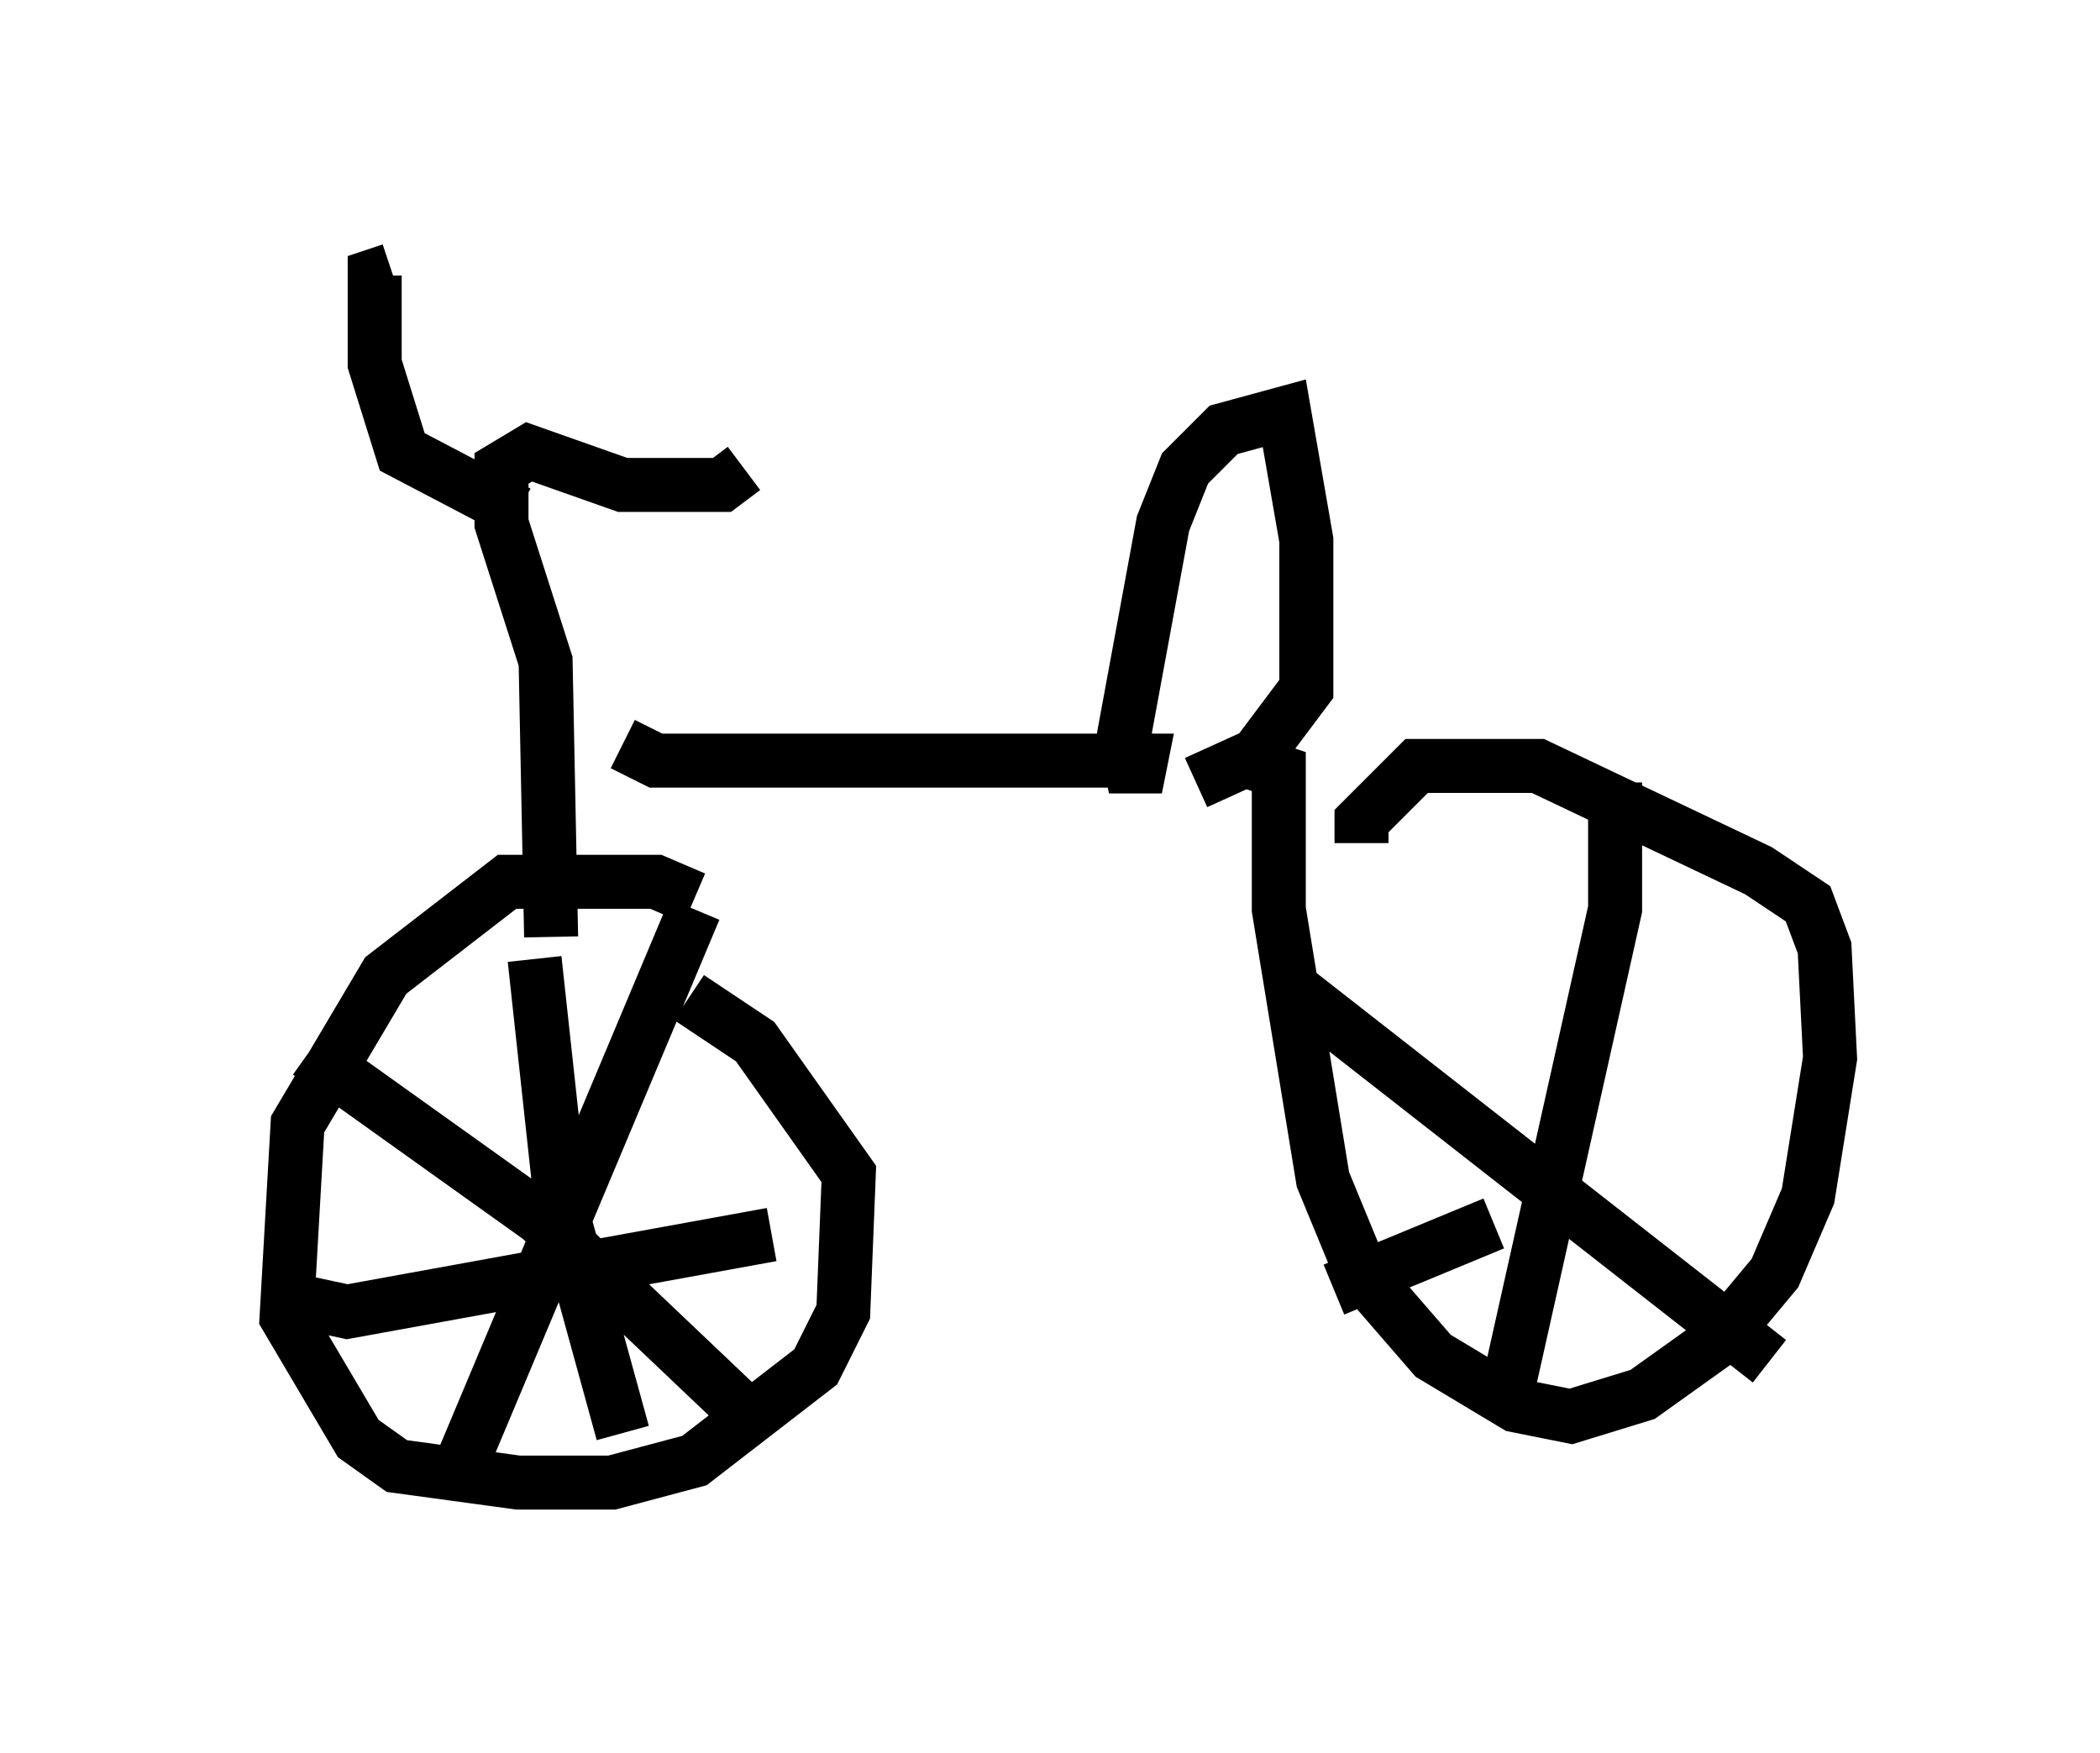 <?xml version="1.0" encoding="utf-8" ?>
<svg baseProfile="full" height="32.459" version="1.1" width="38.89" xmlns="http://www.w3.org/2000/svg" xmlns:ev="http://www.w3.org/2001/xml-events" xmlns:xlink="http://www.w3.org/1999/xlink"><defs /><rect fill="white" height="32.459" width="38.89" x="0" y="0" /><path d="M13.065, 17.25 m-0.204, -0.613 l-0.715, -0.306 -2.756, 0.0 l-2.246, 1.735 -1.633, 2.756 l-0.204, 3.573 1.327, 2.246 l0.715, 0.51 2.246, 0.306 l1.735, 0.0 1.531, -0.408 l2.246, -1.735 0.51, -1.021 l0.102, -2.552 -1.735, -2.45 l-1.225, -0.817 m0.102, -1.633 l-4.288, 10.208 m-2.858, -7.554 l4.288, 3.063 4.083, 3.879 m-9.086, -2.45 l1.429, 0.306 7.861, -1.429 m-4.39, -5.104 l0.51, 4.696 1.123, 4.083 m-1.327, -9.188 l-0.102, -5.104 -0.817, -2.552 l0.0, -1.021 0.51, -0.306 l1.735, 0.613 1.838, 0.0 l0.408, -0.306 m-4.185, 0.817 l-2.144, -1.123 -0.51, -1.633 l0.0, -1.633 0.306, -0.102 m4.288, 8.779 l0.613, 0.306 8.983, 0.0 l-0.102, 0.51 -0.204, -1.021 l0.715, -3.879 0.408, -1.021 l0.715, -0.715 1.123, -0.306 l0.408, 2.348 0.0, 2.756 l-0.919, 1.225 -1.123, 0.51 m0.919, -0.408 l0.613, 0.204 0.0, 2.552 l0.817, 5.002 0.715, 1.735 l1.327, 1.531 1.531, 0.919 l1.021, 0.204 1.327, -0.408 l1.429, -1.021 1.021, -1.225 l0.613, -1.429 0.408, -2.552 l-0.102, -2.042 -0.306, -0.817 l-0.919, -0.613 -4.083, -1.94 l-2.246, 0.0 -1.021, 1.021 l0.0, 0.408 m4.696, -1.123 l0.0, 2.348 -1.94, 8.677 m-4.083, -7.248 l8.881, 6.942 m-8.065, -1.327 l2.96, -1.225 " fill="none" stroke="black" stroke-width="1" /></svg>